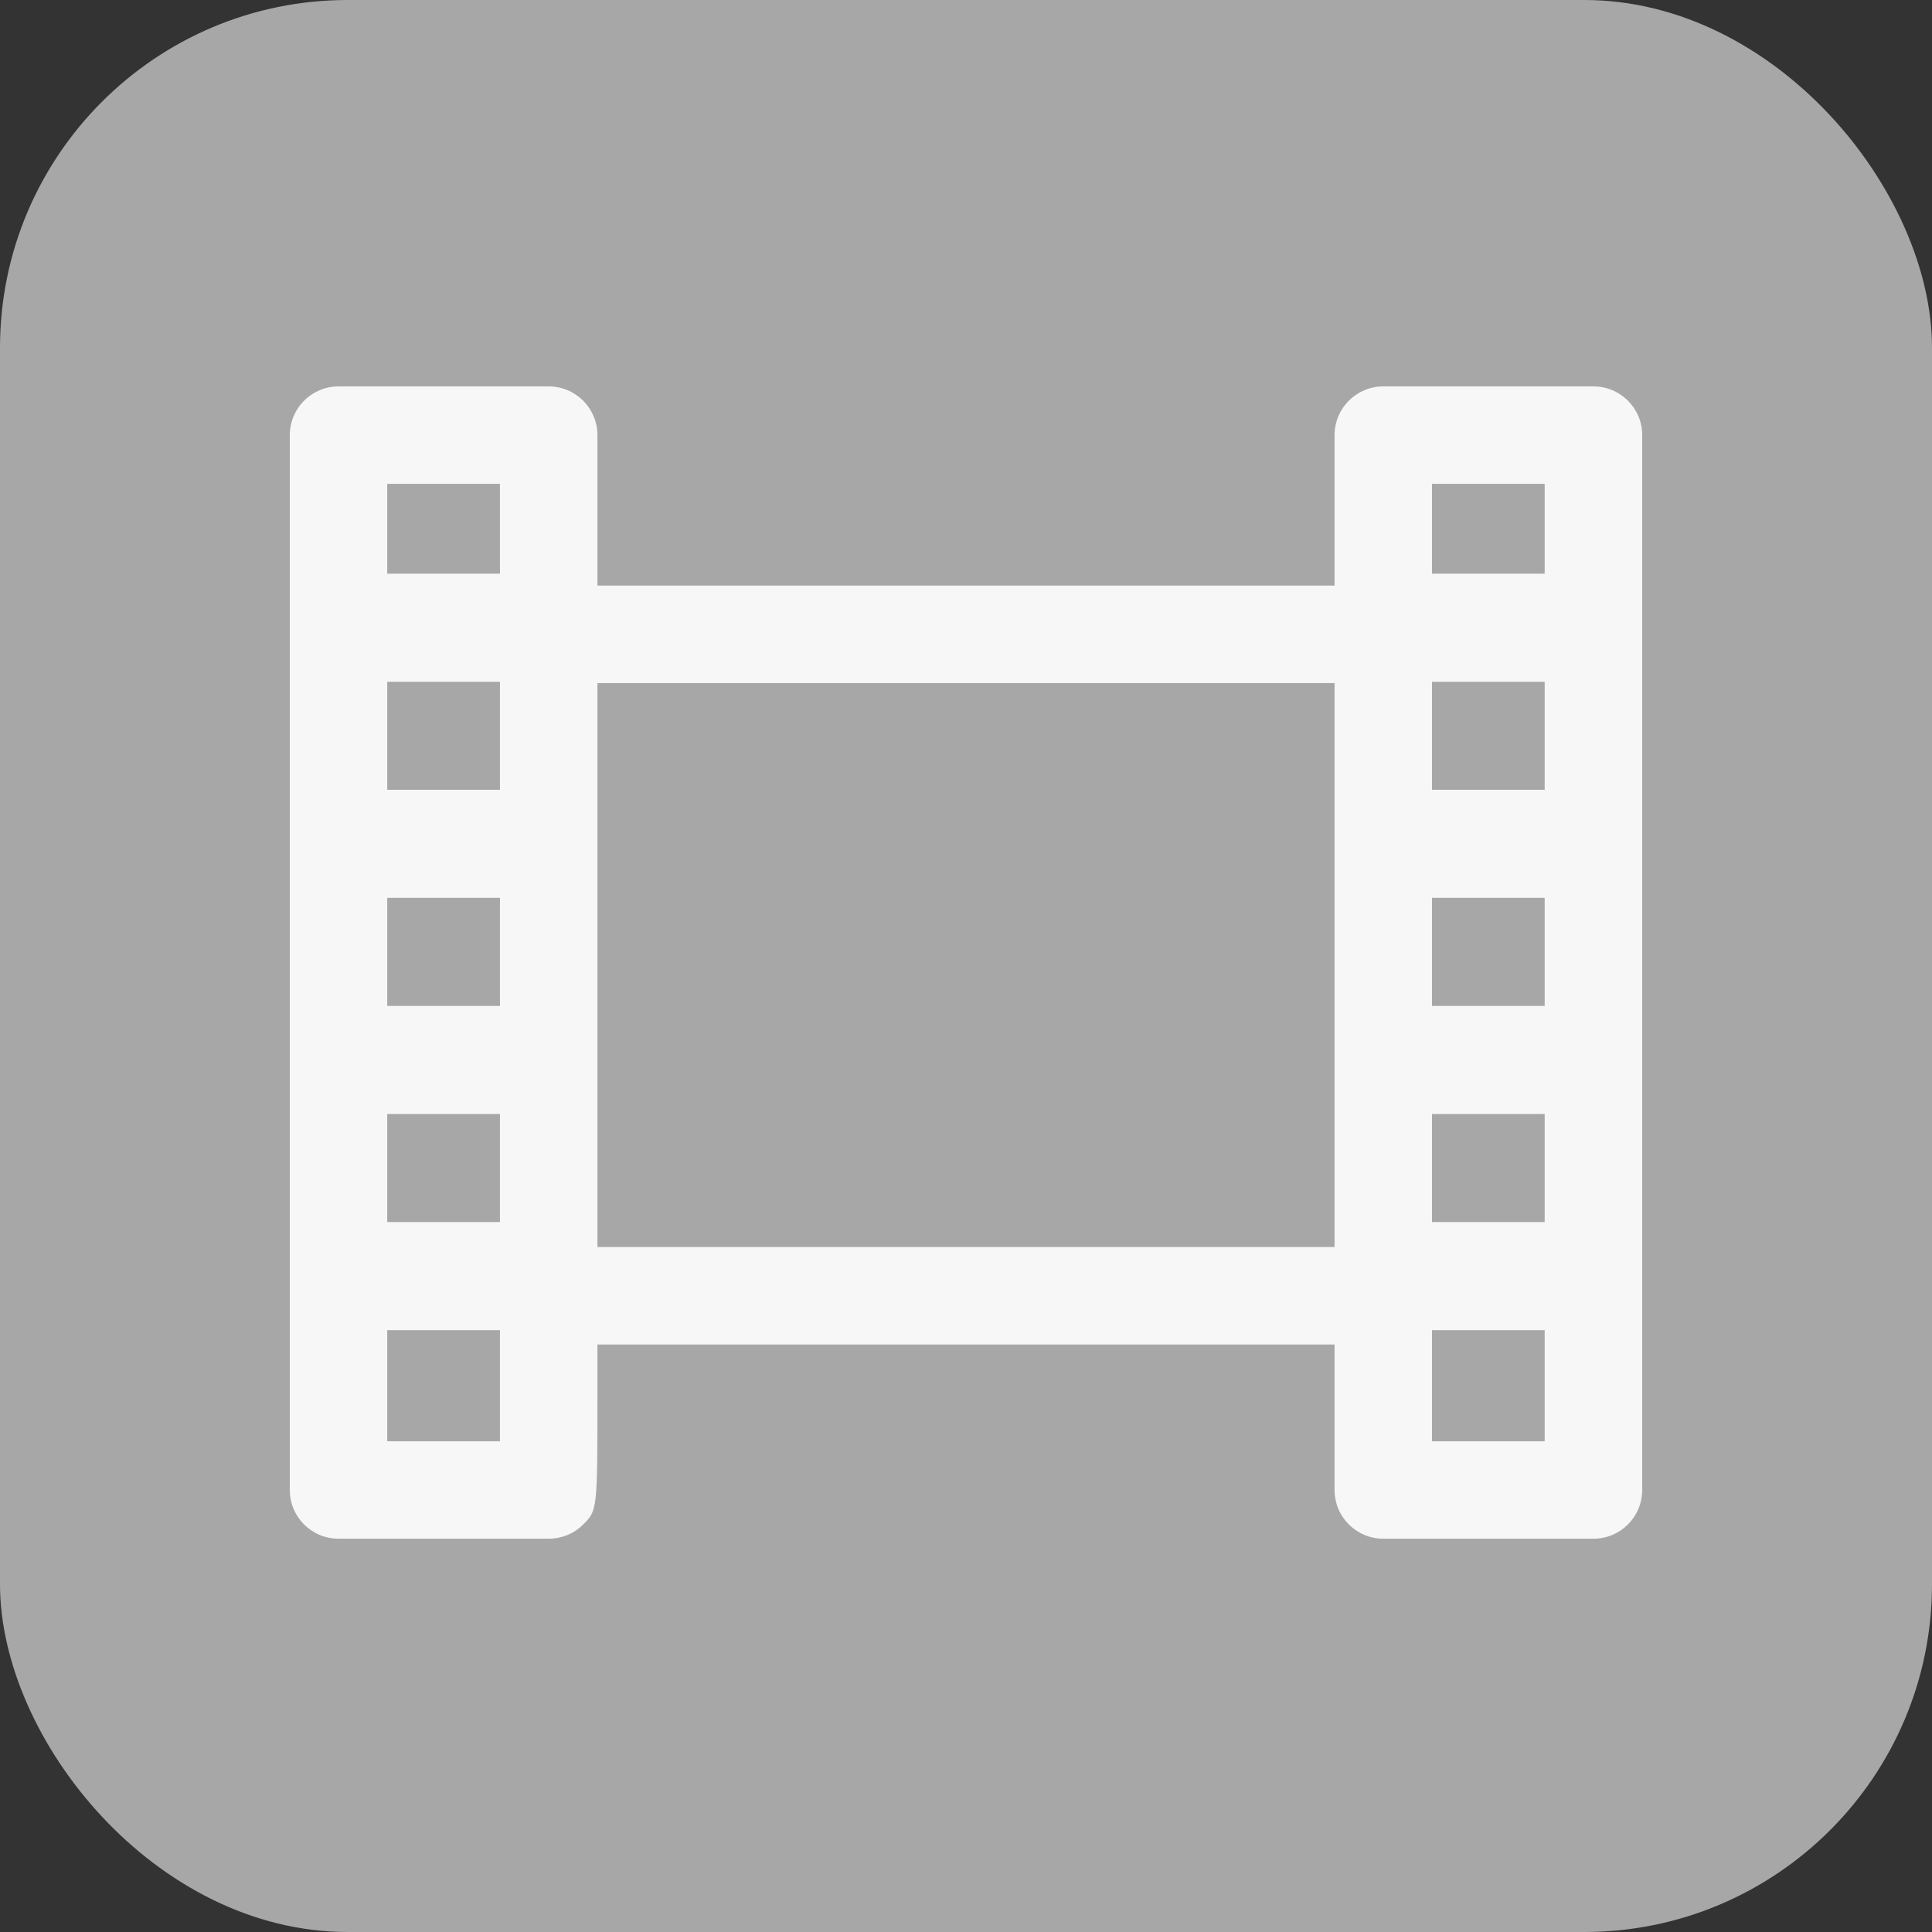 <?xml version="1.0" encoding="UTF-8" standalone="no"?>
<svg width="30px" height="30px" viewBox="0 0 30 30" version="1.1" xmlns="http://www.w3.org/2000/svg" xmlns:xlink="http://www.w3.org/1999/xlink" xmlns:sketch="http://www.bohemiancoding.com/sketch/ns">
    <rect x="0" y="0" width="30" height="30" fill="#333333" stroke="none"/>
    <!-- Generator: Sketch 3.3.2 (12043) - http://www.bohemiancoding.com/sketch -->
    <title>watchgrey</title>
    <desc>Created with Sketch.</desc>
    <defs></defs>
    <g id="Main-Attraction" stroke="none" stroke-width="1" fill="none" fill-rule="evenodd" sketch:type="MSPage">
        <g id="Artboard-41" sketch:type="MSArtboardGroup" transform="translate(-111, -186)">
            <g id="watchgrey" sketch:type="MSLayerGroup" transform="translate(111, 185)">
                <g id="Rectangle-125-+-Shape" sketch:type="MSShapeGroup">
                    <rect id="Rectangle-125" fill="#A7A7A7" x="0" y="1" width="30" height="30" rx="5.4"></rect>
                    <path d="M24.743,7 L21.48,7 C21.063,7 20.725,7.337 20.723,7.753 L20.723,10.093 L9.277,10.093 L9.277,7.757 C9.277,7.339 8.938,7 8.52,7 L5.257,7 C4.839,7 4.5,7.339 4.5,7.757 L4.5,24.137 C4.5,24.555 4.839,24.893 5.257,24.893 L8.52,24.893 C8.721,24.893 8.914,24.814 9.056,24.672 C9.277,24.451 9.277,24.451 9.277,22.629 L9.277,21.878 L20.723,21.878 L20.723,24.136 C20.723,24.555 21.062,24.893 21.48,24.893 L24.743,24.893 C25.161,24.893 25.5,24.555 25.5,24.136 L25.5,7.756 C25.5,7.339 25.161,7 24.743,7 L24.743,7 Z M7.763,23.38 L6.013,23.38 L6.013,21.654 L7.763,21.654 L7.763,23.38 L7.763,23.38 Z M7.763,19.976 L6.013,19.976 L6.013,18.298 L7.763,18.298 L7.763,19.976 L7.763,19.976 Z M7.763,16.62 L6.013,16.62 L6.013,14.942 L7.763,14.942 L7.763,16.62 L7.763,16.62 Z M7.763,13.264 L6.013,13.264 L6.013,11.586 L7.763,11.586 L7.763,13.264 L7.763,13.264 Z M7.763,9.908 L6.013,9.908 L6.013,8.513 L7.763,8.513 L7.763,9.908 L7.763,9.908 Z M20.723,20.364 L9.277,20.364 L9.277,11.607 L20.723,11.607 L20.723,20.364 L20.723,20.364 Z M23.986,23.38 L22.236,23.38 L22.236,21.654 L23.986,21.654 L23.986,23.38 L23.986,23.38 Z M23.986,19.976 L22.236,19.976 L22.236,18.298 L23.986,18.298 L23.986,19.976 L23.986,19.976 Z M23.986,16.62 L22.236,16.62 L22.236,14.942 L23.986,14.942 L23.986,16.62 L23.986,16.62 Z M23.986,13.264 L22.236,13.264 L22.236,11.586 L23.986,11.586 L23.986,13.264 L23.986,13.264 Z M23.986,9.908 L22.236,9.908 L22.236,8.513 L23.986,8.513 L23.986,9.908 L23.986,9.908 Z" id="Shape" fill="#F7F7F7"></path>
                </g>
            </g>
        </g>
    </g>
</svg>